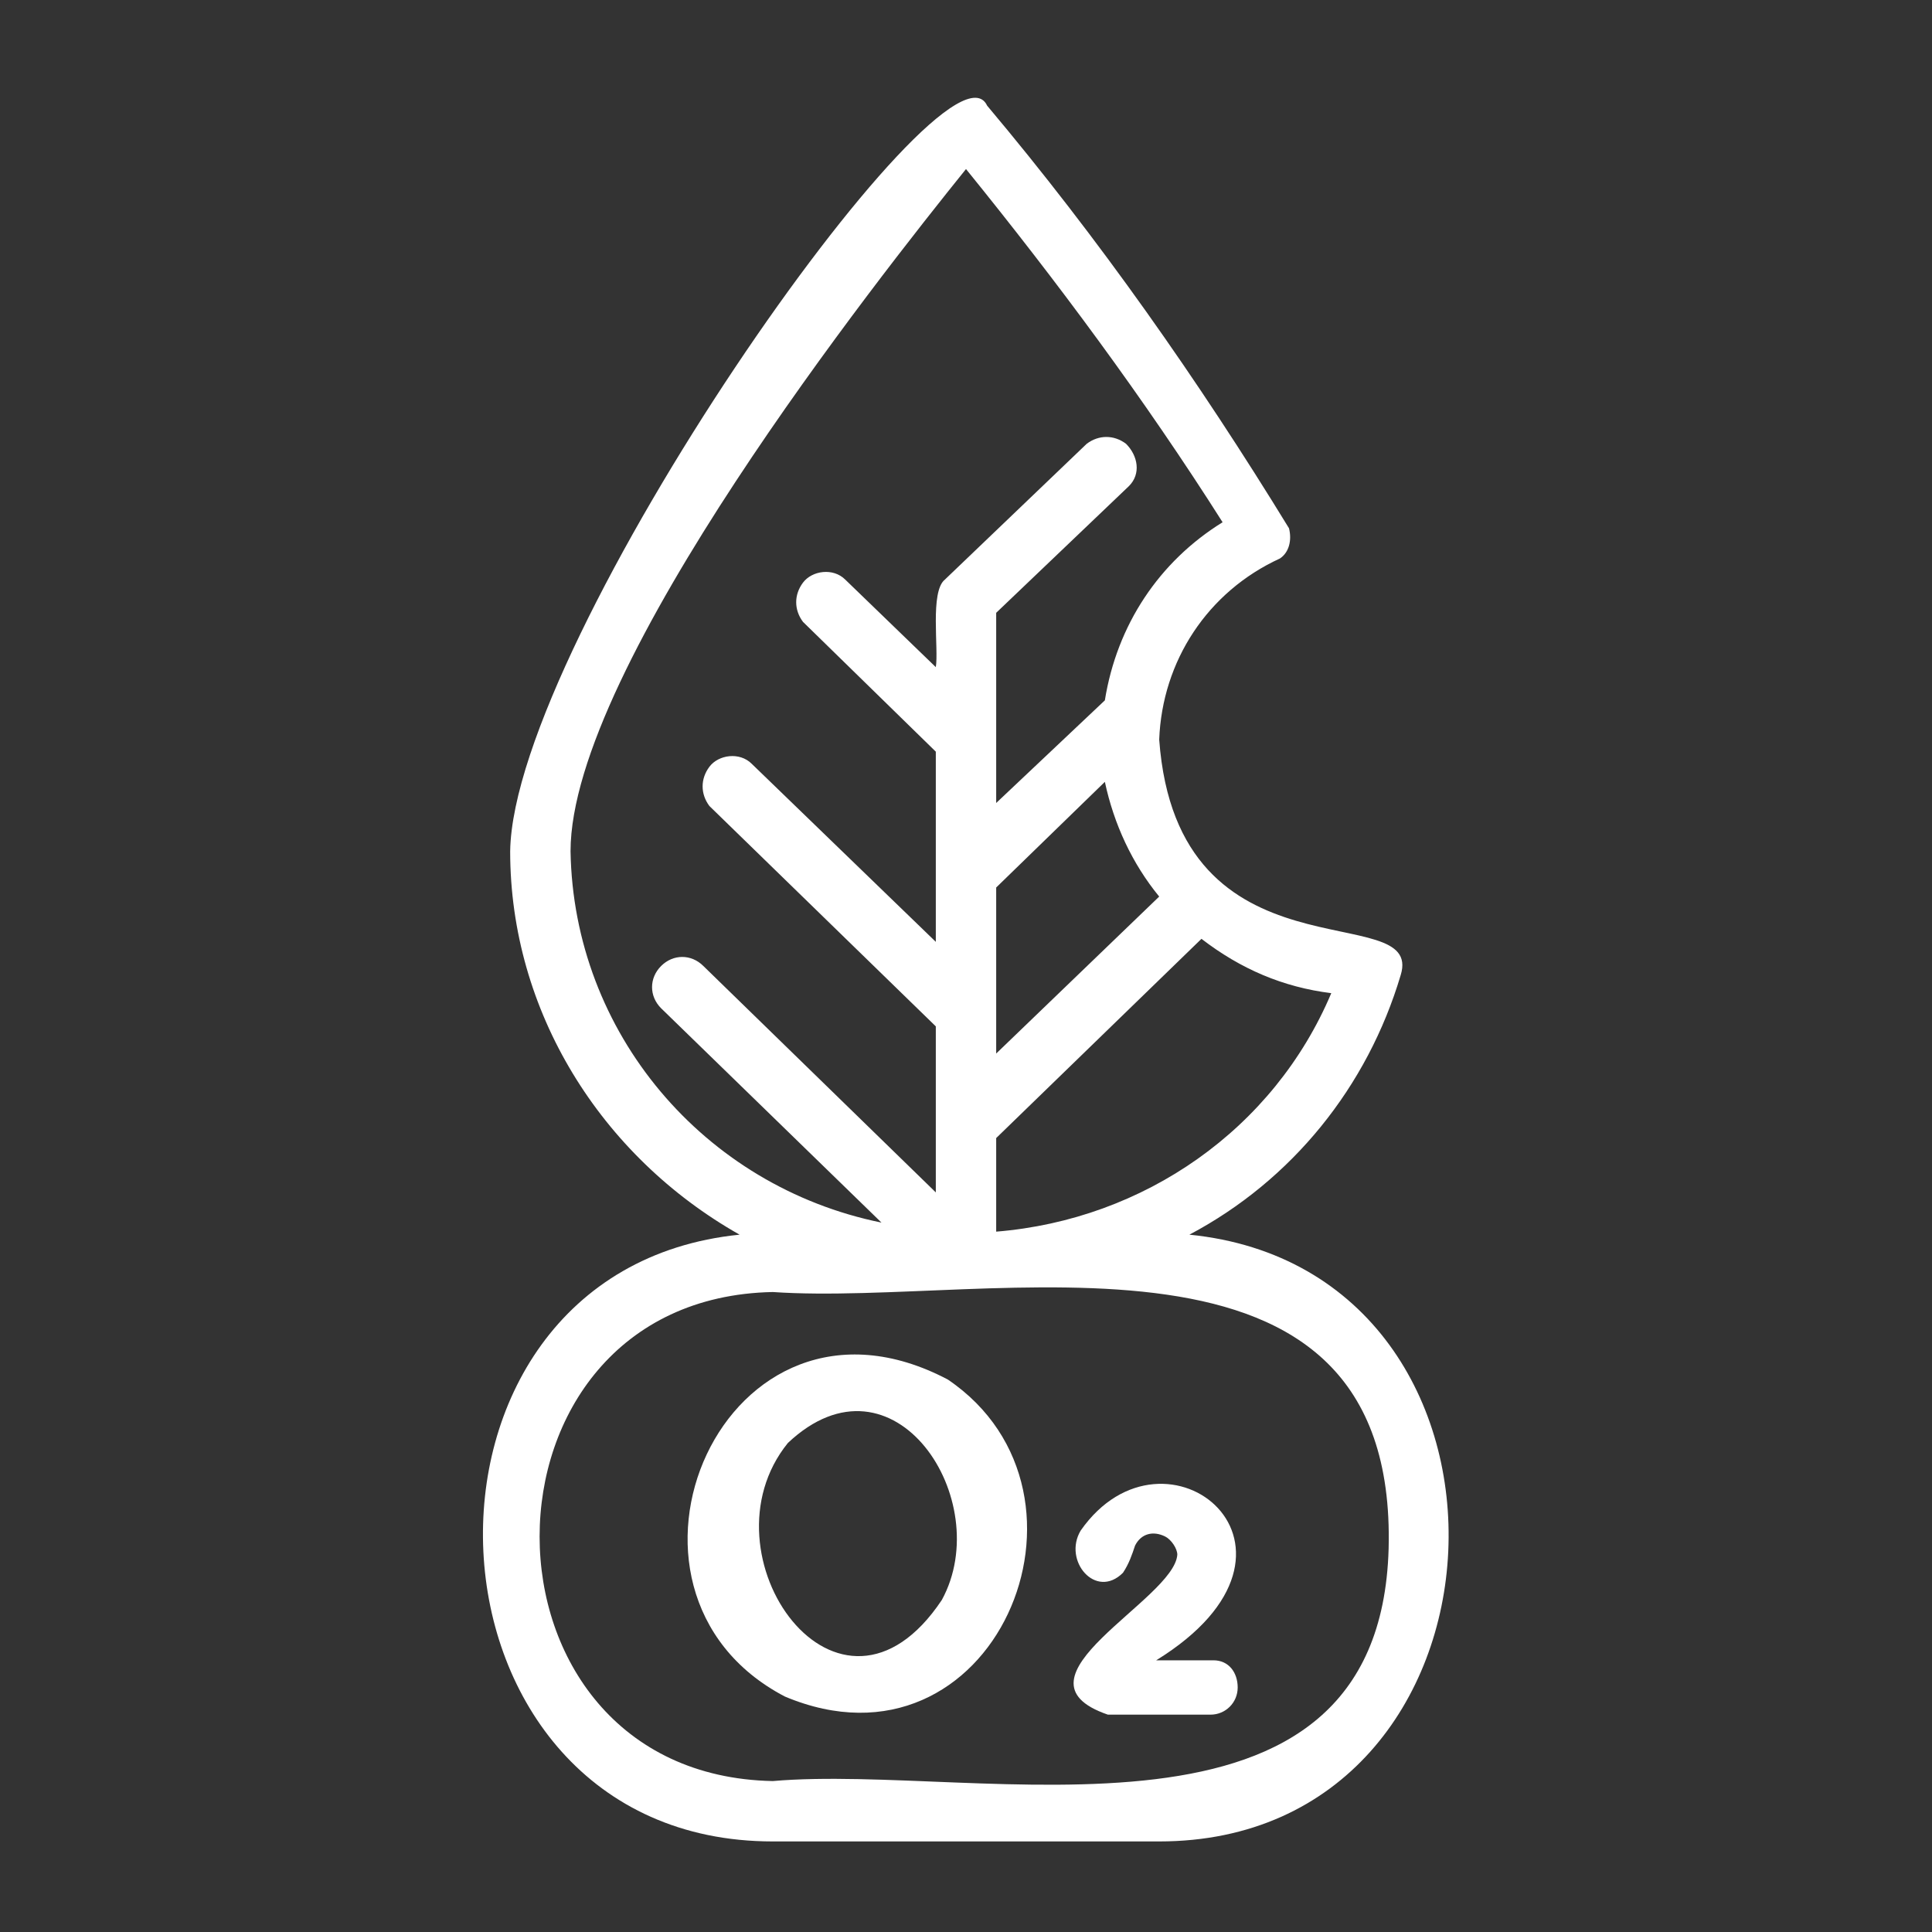 <?xml version="1.0" encoding="utf-8"?>
<!-- Generator: Adobe Illustrator 24.0.1, SVG Export Plug-In . SVG Version: 6.00 Build 0)  -->
<svg version="1.1" id="Layer_1" xmlns="http://www.w3.org/2000/svg" xmlns:xlink="http://www.w3.org/1999/xlink" x="0px" y="0px"
	 viewBox="0 0 64 64" style="enable-background:new 0 0 64 64;" xml:space="preserve">
<rect x="0" y="0" width="64" height="64" fill="#333333" stroke="none"/>
<style type="text/css">
	.st0{fill:#FFFFFF;}
</style>
<g id="Layer_21">
	<path class="st0" d="M39.4,40.9c3.4-1.8,5.9-4.9,7-8.6c0.8-2.6-7.4,0.4-8-7.8c0.1-2.6,1.6-4.9,4-6c0.3-0.2,0.4-0.6,0.3-1
		c-3-4.9-6.3-9.6-10-14C31.4,0.7,17,21.2,16.9,28.2c0,5.3,3,10.1,7.6,12.7C12.6,42.1,13.4,61,25.6,61h12.8
		C50.6,61,51.4,42.1,39.4,40.9z M36.6,25.9c0.3,1.4,0.9,2.7,1.8,3.8L33,34.9v-5.5L36.6,25.9z M33,40.8v-3.1l6.8-6.6
		c1.3,1,2.7,1.6,4.3,1.8C42.2,37.4,37.9,40.4,33,40.8z M18.9,28.2c0-6.1,10.2-19,13.1-22.6c3,3.7,5.9,7.6,8.5,11.7
		c-2.1,1.3-3.5,3.4-3.9,5.9L33,26.6v-6.3l4.4-4.2c0.4-0.4,0.3-1-0.1-1.4c-0.4-0.3-0.9-0.3-1.3,0l-4.7,4.5c-0.5,0.4-0.2,2.3-0.3,2.9
		l-3-2.9c-0.4-0.4-1.1-0.3-1.4,0.1c-0.3,0.4-0.3,0.9,0,1.3l4.4,4.3v6.3l-6.1-5.9c-0.4-0.4-1.1-0.3-1.4,0.1c-0.3,0.4-0.3,0.9,0,1.3
		l7.5,7.3v5.5L23.3,32c-0.4-0.4-1-0.4-1.4,0c-0.4,0.4-0.4,1,0,1.4l0,0l7.3,7.1C23.3,39.3,19,34.2,18.9,28.2z M46,51.3
		C45.7,62,32.5,58.4,25.6,59c-10.3-0.2-10.3-16,0-16.2C32.9,43.3,46.3,39.7,46,51.3z"/>
	<path class="st0" d="M31.4,45.7c-7.4-3.9-12.1,7-5.4,10.5C32.9,59.1,37,49.5,31.4,45.7z M31.2,53c-3.4,5.1-8.1-1.5-5.1-5.2
		C29.6,44.5,33,49.7,31.2,53z"/>
	<path class="st0" d="M40,55h-1.7c6-3.7,0.3-8.3-2.5-4.3c-0.6,1,0.5,2.3,1.4,1.4c0.2-0.3,0.3-0.6,0.4-0.9c0.2-0.4,0.6-0.5,1-0.3
		c0.2,0.1,0.4,0.4,0.4,0.6c-0.1,1.5-5.8,4.1-2.3,5.3h3.4c0.5,0,0.9-0.4,0.9-0.9S40.7,55,40.2,55C40.1,55,40.1,55,40,55z"/>
</g>
</svg>
